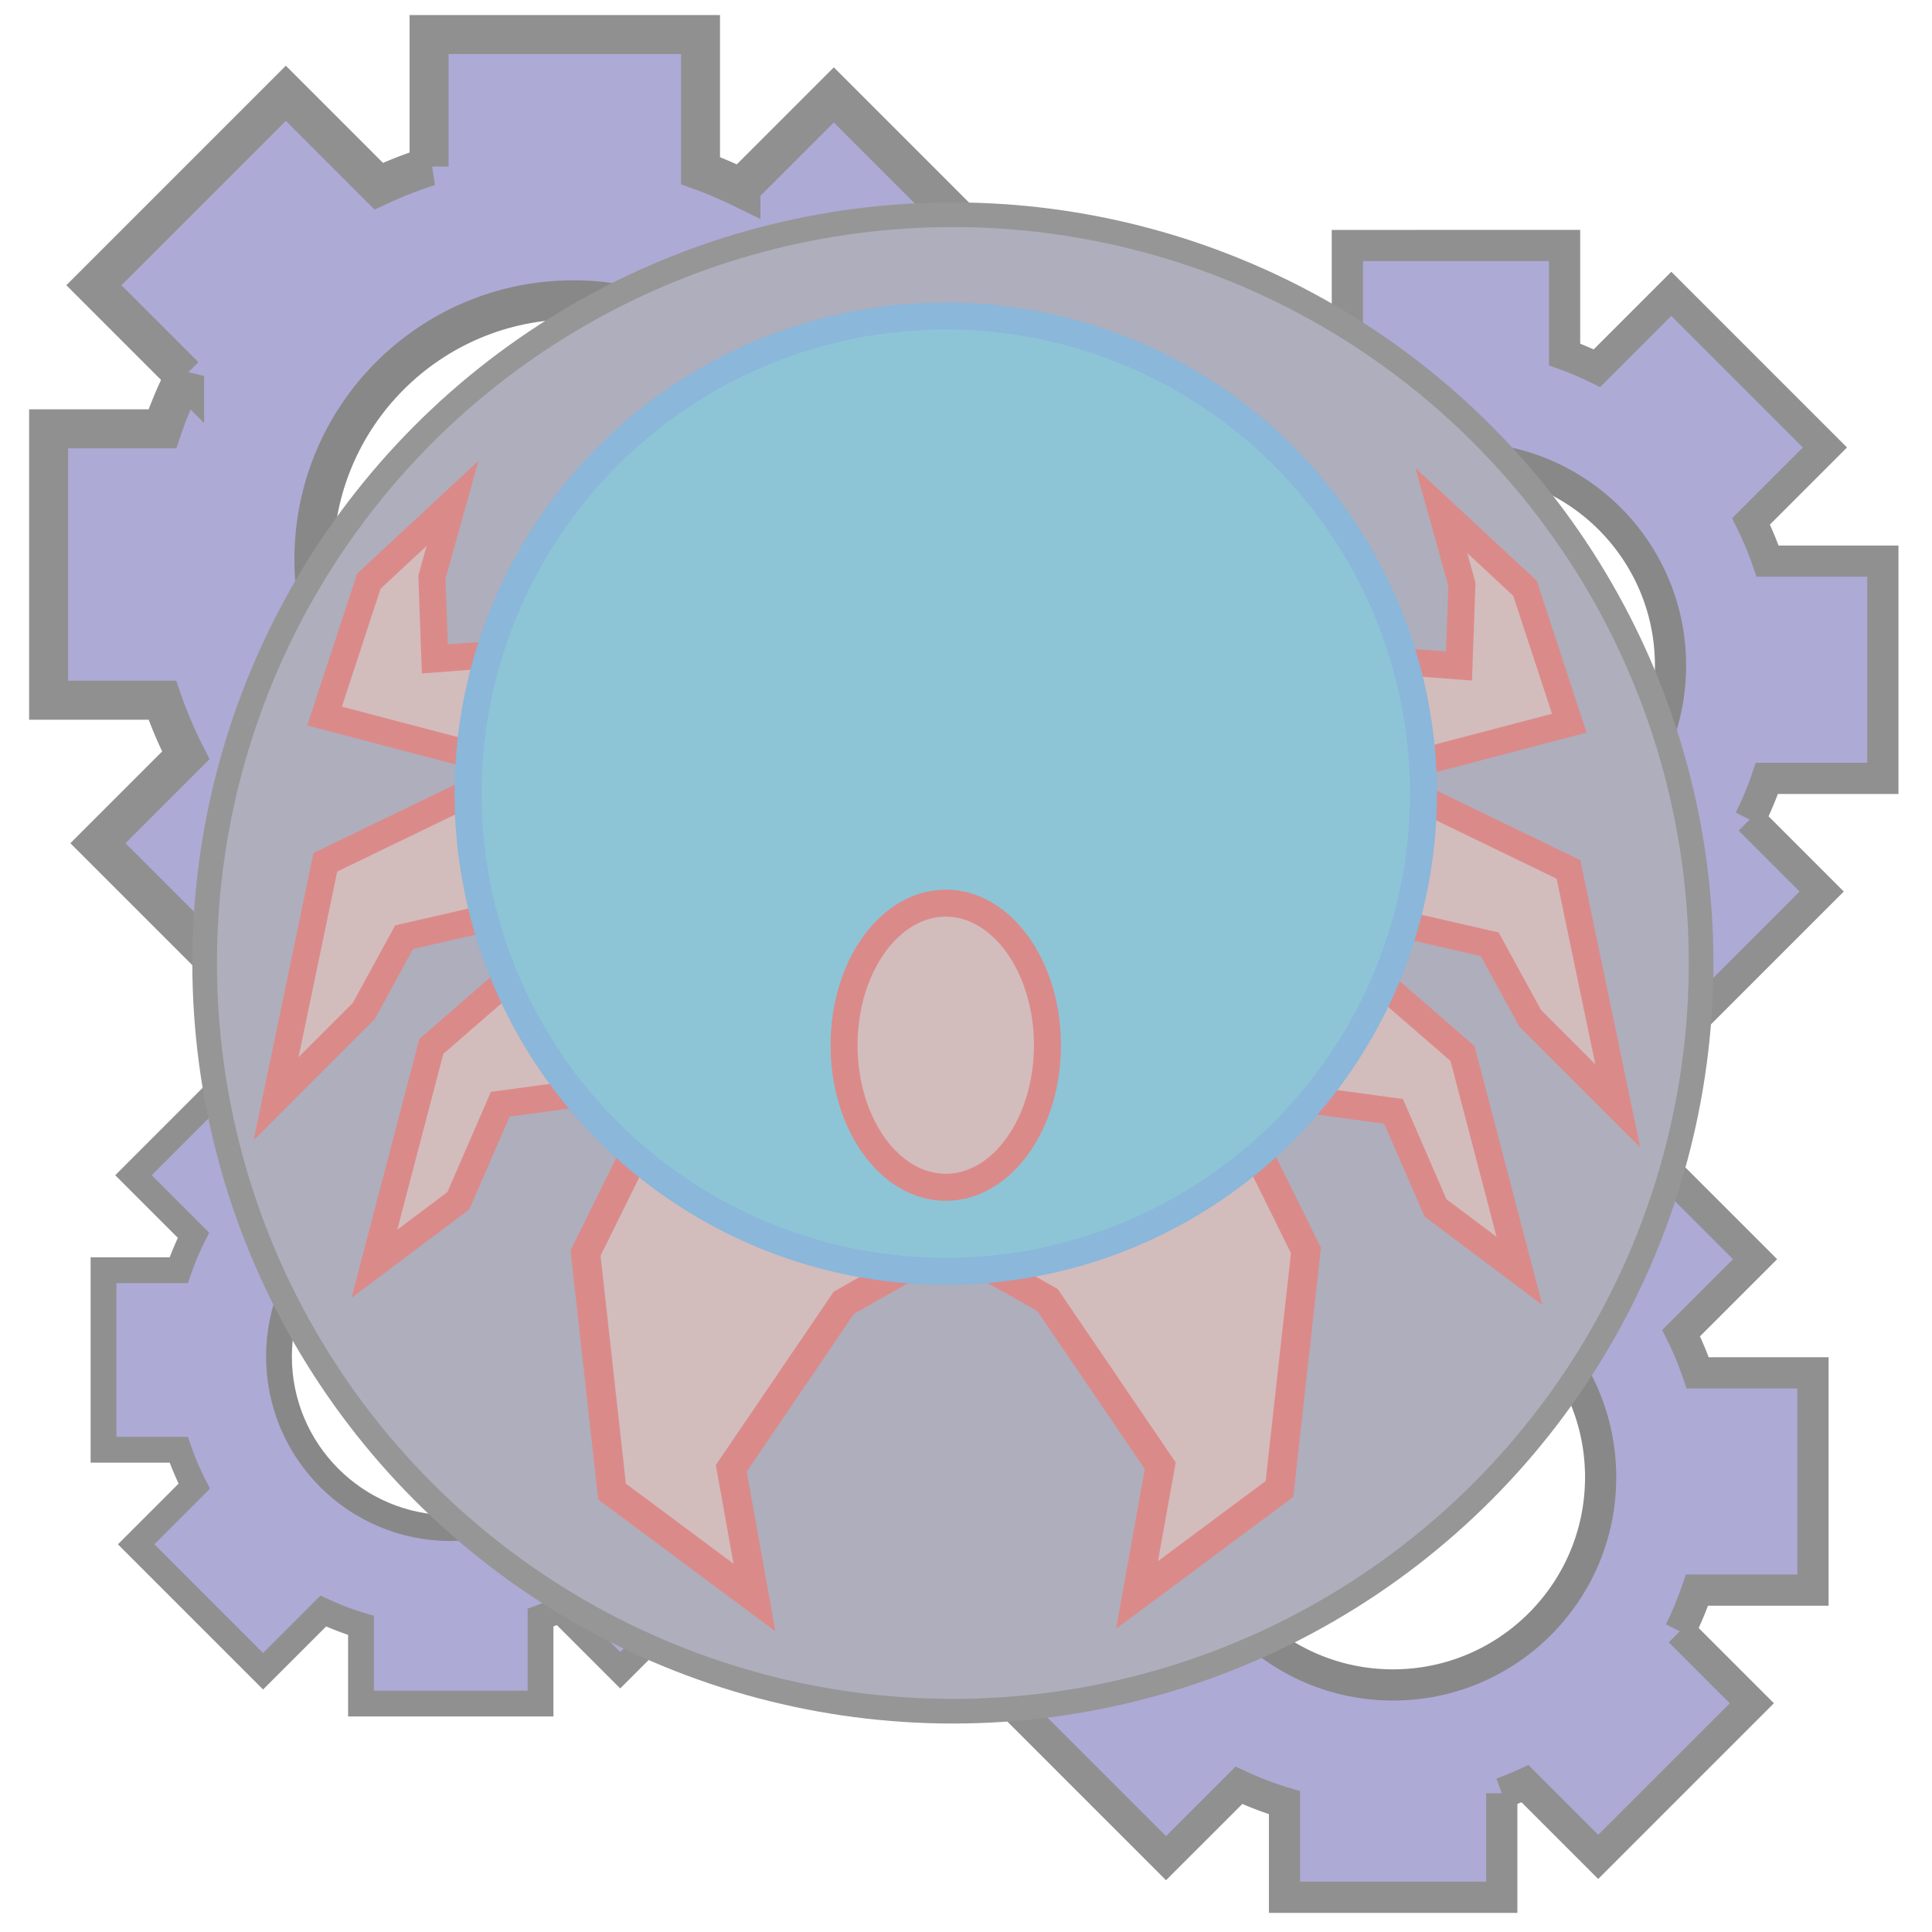 <?xml version="1.0" encoding="UTF-8" standalone="no"?>
<!-- Created with Inkscape (http://www.inkscape.org/) -->

<svg
   width="200"
   height="200"
   viewBox="0 0 52.917 52.917"
   version="1.1"
   id="svg1"
   inkscape:version="1.3.2 (091e20e, 2023-11-25, custom)"
   sodipodi:docname="BioHex Creature Editor Logo.svg"
   xmlns:inkscape="http://www.inkscape.org/namespaces/inkscape"
   xmlns:sodipodi="http://sodipodi.sourceforge.net/DTD/sodipodi-0.dtd"
   xmlns="http://www.w3.org/2000/svg"
   xmlns:svg="http://www.w3.org/2000/svg">
  <sodipodi:namedview
     id="namedview1"
     pagecolor="#ffffff"
     bordercolor="#000000"
     borderopacity="0.25"
     inkscape:showpageshadow="2"
     inkscape:pageopacity="0.0"
     inkscape:pagecheckerboard="0"
     inkscape:deskcolor="#d1d1d1"
     inkscape:document-units="mm"
     inkscape:zoom="2.955623"
     inkscape:cx="168.15406"
     inkscape:cy="58.36333"
     inkscape:window-width="2560"
     inkscape:window-height="1369"
     inkscape:window-x="-8"
     inkscape:window-y="-8"
     inkscape:window-maximized="1"
     inkscape:current-layer="layer1" />
  <defs
     id="defs1">
    <clipPath
       clipPathUnits="userSpaceOnUse"
       id="clipath_lpe_path-effect2-1-8-8-4">
      <circle
         style="display:none;fill:#ffffff;fill-opacity:1;stroke:#888888;stroke-width:0;stroke-dasharray:none;stroke-opacity:1"
         id="circle14-1-3"
         cx="43.038"
         cy="57.408"
         r="13.751" />
      <path
         id="lpe_path-effect2-1-8-9-9"
         style="fill:#ffffff;fill-opacity:1;stroke:#888888;stroke-width:0;stroke-dasharray:none;stroke-opacity:1"
         class="powerclip"
         d="M 10.116,24.487 H 75.959 V 90.33 H 10.116 Z M 56.788,57.408 A 13.751,13.751 0 0 0 43.038,43.657 13.751,13.751 0 0 0 29.287,57.408 13.751,13.751 0 0 0 43.038,71.159 13.751,13.751 0 0 0 56.788,57.408 Z" />
    </clipPath>
    <inkscape:path-effect
       effect="powerclip"
       id="path-effect2-1-8-8-0"
       is_visible="true"
       lpeversion="1"
       inverse="true"
       flatten="false"
       hide_clip="false"
       message="Use fill-rule evenodd on &lt;b&gt;fill and stroke&lt;/b&gt; dialog if no flatten result after convert clip to paths." />
    <clipPath
       clipPathUnits="userSpaceOnUse"
       id="clipath_lpe_path-effect2-1-8-8-8-6">
      <circle
         style="display:none;fill:#ffffff;fill-opacity:1;stroke:#888888;stroke-width:0;stroke-dasharray:none;stroke-opacity:1"
         id="circle33"
         cx="43.038"
         cy="57.408"
         r="13.751"
         d="M 56.788,57.408 A 13.751,13.751 0 0 1 43.038,71.159 13.751,13.751 0 0 1 29.287,57.408 13.751,13.751 0 0 1 43.038,43.657 13.751,13.751 0 0 1 56.788,57.408 Z" />
      <path
         id="lpe_path-effect2-1-8-8-8-6"
         style="fill:#ffffff;fill-opacity:1;stroke:#888888;stroke-width:0;stroke-dasharray:none;stroke-opacity:1"
         class="powerclip"
         d="M 10.116,24.487 H 75.959 V 90.33 H 10.116 Z M 56.788,57.408 A 13.751,13.751 0 0 0 43.038,43.657 13.751,13.751 0 0 0 29.287,57.408 13.751,13.751 0 0 0 43.038,71.159 13.751,13.751 0 0 0 56.788,57.408 Z" />
    </clipPath>
    <inkscape:path-effect
       effect="powerclip"
       id="path-effect2-1-8-8-8-6"
       is_visible="true"
       lpeversion="1"
       inverse="true"
       flatten="false"
       hide_clip="false"
       message="Use fill-rule evenodd on &lt;b&gt;fill and stroke&lt;/b&gt; dialog if no flatten result after convert clip to paths." />
    <clipPath
       clipPathUnits="userSpaceOnUse"
       id="clipath_lpe_path-effect2-1-8-8-8-0-11">
      <circle
         style="display:none;fill:#ffffff;fill-opacity:1;stroke:#888888;stroke-width:0;stroke-dasharray:none;stroke-opacity:1"
         id="circle34"
         cx="43.038"
         cy="57.408"
         r="13.751"
         d="M 56.788,57.408 A 13.751,13.751 0 0 1 43.038,71.159 13.751,13.751 0 0 1 29.287,57.408 13.751,13.751 0 0 1 43.038,43.657 13.751,13.751 0 0 1 56.788,57.408 Z" />
      <path
         id="lpe_path-effect2-1-8-8-8-0-11"
         style="fill:#ffffff;fill-opacity:1;stroke:#888888;stroke-width:0;stroke-dasharray:none;stroke-opacity:1"
         class="powerclip"
         d="M 10.116,24.487 H 75.959 V 90.33 H 10.116 Z M 56.788,57.408 A 13.751,13.751 0 0 0 43.038,43.657 13.751,13.751 0 0 0 29.287,57.408 13.751,13.751 0 0 0 43.038,71.159 13.751,13.751 0 0 0 56.788,57.408 Z" />
    </clipPath>
    <inkscape:path-effect
       effect="powerclip"
       id="path-effect2-1-8-8-8-0-11"
       is_visible="true"
       lpeversion="1"
       inverse="true"
       flatten="false"
       hide_clip="false"
       message="Use fill-rule evenodd on &lt;b&gt;fill and stroke&lt;/b&gt; dialog if no flatten result after convert clip to paths." />
    <clipPath
       clipPathUnits="userSpaceOnUse"
       id="clipath_lpe_path-effect2-1-8-8-8-0-4-9">
      <circle
         style="display:none;fill:#ffffff;fill-opacity:1;stroke:#888888;stroke-width:0;stroke-dasharray:none;stroke-opacity:1"
         id="circle25-5"
         cx="43.038"
         cy="57.408"
         r="13.751"
         d="M 56.788,57.408 A 13.751,13.751 0 0 1 43.038,71.159 13.751,13.751 0 0 1 29.287,57.408 13.751,13.751 0 0 1 43.038,43.657 13.751,13.751 0 0 1 56.788,57.408 Z" />
      <path
         id="lpe_path-effect2-1-8-8-8-0-4-5"
         style="fill:#ffffff;fill-opacity:1;stroke:#888888;stroke-width:0;stroke-dasharray:none;stroke-opacity:1"
         class="powerclip"
         d="M 10.116,24.487 H 75.959 V 90.33 H 10.116 Z M 56.788,57.408 A 13.751,13.751 0 0 0 43.038,43.657 13.751,13.751 0 0 0 29.287,57.408 13.751,13.751 0 0 0 43.038,71.159 13.751,13.751 0 0 0 56.788,57.408 Z" />
    </clipPath>
    <inkscape:path-effect
       effect="powerclip"
       id="path-effect2-1-8-8-8-0-4-9"
       is_visible="true"
       lpeversion="1"
       inverse="true"
       flatten="false"
       hide_clip="false"
       message="Use fill-rule evenodd on &lt;b&gt;fill and stroke&lt;/b&gt; dialog if no flatten result after convert clip to paths." />
    <clipPath
       clipPathUnits="userSpaceOnUse"
       id="clipath_lpe_path-effect2-1-8-8-0">
      <circle
         style="display:none;fill:#ffffff;fill-opacity:1;stroke:#888888;stroke-width:0;stroke-dasharray:none;stroke-opacity:1"
         id="circle1"
         cx="43.038"
         cy="57.408"
         r="13.751"
         d="M 56.788,57.408 A 13.751,13.751 0 0 1 43.038,71.159 13.751,13.751 0 0 1 29.287,57.408 13.751,13.751 0 0 1 43.038,43.657 13.751,13.751 0 0 1 56.788,57.408 Z" />
      <path
         id="lpe_path-effect2-1-8-8-0"
         style="fill:#ffffff;fill-opacity:1;stroke:#888888;stroke-width:0;stroke-dasharray:none;stroke-opacity:1"
         class="powerclip"
         d="M 10.116,24.487 H 75.959 V 90.33 H 10.116 Z M 56.788,57.408 A 13.751,13.751 0 0 0 43.038,43.657 13.751,13.751 0 0 0 29.287,57.408 13.751,13.751 0 0 0 43.038,71.159 13.751,13.751 0 0 0 56.788,57.408 Z" />
    </clipPath>
    <clipPath
       clipPathUnits="userSpaceOnUse"
       id="clipPath2">
      <circle
         style="display:none;fill:#ffffff;fill-opacity:1;stroke:#888888;stroke-width:0;stroke-dasharray:none;stroke-opacity:1"
         id="circle2"
         cx="43.038"
         cy="57.408"
         r="13.751" />
      <path
         id="lpe_path-effect2-1-8-8-8-0-4-9"
         style="fill:#ffffff;fill-opacity:1;stroke:#888888;stroke-width:0;stroke-dasharray:none;stroke-opacity:1"
         class="powerclip"
         d="M 10.116,24.487 H 75.959 V 90.33 H 10.116 Z M 56.788,57.408 A 13.751,13.751 0 0 0 43.038,43.657 13.751,13.751 0 0 0 29.287,57.408 13.751,13.751 0 0 0 43.038,71.159 13.751,13.751 0 0 0 56.788,57.408 Z" />
    </clipPath>
  </defs>
  <g
     inkscape:label="Layer 1"
     inkscape:groupmode="layer"
     id="layer1">
    <g
       id="g37"
       transform="matrix(1.197,0,0,1.197,-17.425,-73.739)">
      <g
         id="g6-3-2-4"
         transform="matrix(0.446,0,0,0.446,9.355,54.127)">
        <path
           id="path1-3-4-8-5-8-5"
           style="fill:#adaad6;fill-opacity:1;stroke:#909090;stroke-width:2;stroke-dasharray:none;stroke-opacity:1"
           d="m 35.635,30.487 v 6.772 a 21.496,21.496 0 0 0 -2.583,1.008 l -4.766,-4.766 -9.847,9.847 4.654,4.654 a 21.496,21.496 0 0 0 -1.141,2.713 h -5.837 v 13.926 h 5.837 a 21.496,21.496 0 0 0 1.203,2.826 l -4.509,4.509 9.847,9.847 4.672,-4.671 a 21.496,21.496 0 0 0 2.922,1.115 v 6.062 H 50.013 v -6.666 a 21.496,21.496 0 0 0 1.489,-0.613 l 4.691,4.691 9.847,-9.847 -4.614,-4.614 a 21.496,21.496 0 0 0 1.1,-2.638 h 7.434 V 50.716 H 62.571 a 21.496,21.496 0 0 0 -1.061,-2.548 l 4.737,-4.737 -9.847,-9.847 -4.766,4.766 a 21.496,21.496 0 0 0 -2.073,-0.88 v -6.984 z"
           clip-path="url(#clipath_lpe_path-effect2-1-8-8-0)"
           inkscape:original-d="m 35.634716,30.486658 v 6.772197 a 21.495501,21.495501 0 0 0 -2.582788,1.008207 l -4.7656,-4.765601 -9.846944,9.846945 4.654496,4.654496 a 21.495501,21.495501 0 0 0 -1.141016,2.713012 h -5.836853 v 13.926283 h 5.836853 a 21.495501,21.495501 0 0 0 1.202511,2.82567 l -4.509286,4.50928 9.846944,9.84694 4.67155,-4.67103 a 21.495501,21.495501 0 0 0 2.922302,1.11466 v 6.06216 H 50.01265 v -6.66625 a 21.495501,21.495501 0 0 0 1.489315,-0.6134 l 4.69067,4.69067 9.846944,-9.84695 -4.613672,-4.61367 a 21.495501,21.495501 0 0 0 1.099674,-2.63808 h 7.433655 V 50.715914 H 62.57054 a 21.495501,21.495501 0 0 0 -1.060917,-2.547648 l 4.736662,-4.736661 -9.846945,-9.846945 -4.7656,4.765601 a 21.495501,21.495501 0 0 0 -2.073259,-0.879533 v -6.98407 z"
           inkscape:path-effect="#path-effect2-1-8-8-0"
           transform="translate(-1.957,-11.952)"
           inkscape:label="path1-3-4-8" />
        <circle
           style="fill:#b5b5b5;fill-opacity:0;stroke:#888888;stroke-width:2;stroke-dasharray:none;stroke-opacity:1"
           id="path2-7-4-5-4"
           cx="41.081"
           cy="45.456"
           r="13.312" />
      </g>
      <g
         id="g6-3-2-7-74"
         transform="matrix(0.357,0,0,0.357,33.364,60.604)">
        <path
           id="path1-3-4-8-5-8-8-73"
           style="fill:#adaad6;fill-opacity:1;stroke:#909090;stroke-width:2;stroke-dasharray:none;stroke-opacity:1"
           d="m 35.635,30.487 v 6.772 a 21.496,21.496 0 0 0 -2.583,1.008 l -4.766,-4.766 -9.847,9.847 4.654,4.654 a 21.496,21.496 0 0 0 -1.141,2.713 h -5.837 v 13.926 h 5.837 a 21.496,21.496 0 0 0 1.203,2.826 l -4.509,4.509 9.847,9.847 4.672,-4.671 a 21.496,21.496 0 0 0 2.922,1.115 v 6.062 H 50.013 v -6.666 a 21.496,21.496 0 0 0 1.489,-0.613 l 4.691,4.691 9.847,-9.847 -4.614,-4.614 a 21.496,21.496 0 0 0 1.1,-2.638 h 7.434 V 50.716 H 62.571 a 21.496,21.496 0 0 0 -1.061,-2.548 l 4.737,-4.737 -9.847,-9.847 -4.766,4.766 a 21.496,21.496 0 0 0 -2.073,-0.88 v -6.984 z"
           clip-path="url(#clipath_lpe_path-effect2-1-8-8-8-6)"
           inkscape:original-d="m 35.634716,30.486658 v 6.772197 a 21.495501,21.495501 0 0 0 -2.582788,1.008207 l -4.7656,-4.765601 -9.846944,9.846945 4.654496,4.654496 a 21.495501,21.495501 0 0 0 -1.141016,2.713012 h -5.836853 v 13.926283 h 5.836853 a 21.495501,21.495501 0 0 0 1.202511,2.82567 l -4.509286,4.50928 9.846944,9.84694 4.67155,-4.67103 a 21.495501,21.495501 0 0 0 2.922302,1.11466 v 6.06216 H 50.01265 v -6.66625 a 21.495501,21.495501 0 0 0 1.489315,-0.6134 l 4.69067,4.69067 9.846944,-9.84695 -4.613672,-4.61367 a 21.495501,21.495501 0 0 0 1.099674,-2.63808 h 7.433655 V 50.715914 H 62.57054 a 21.495501,21.495501 0 0 0 -1.060917,-2.547648 l 4.736662,-4.736661 -9.846945,-9.846945 -4.7656,4.765601 a 21.495501,21.495501 0 0 0 -2.073259,-0.879533 v -6.98407 z"
           inkscape:path-effect="#path-effect2-1-8-8-8-6"
           transform="translate(-1.957,-11.952)"
           inkscape:label="path1-3-4-8" />
        <circle
           style="fill:#b5b5b5;fill-opacity:0;stroke:#888888;stroke-width:2;stroke-dasharray:none;stroke-opacity:1"
           id="path2-7-4-5-6-0"
           cx="41.081"
           cy="45.456"
           r="13.312" />
      </g>
      <g
         id="g6-3-2-7-7-1"
         transform="matrix(0.357,0,0,0.357,31.765,79.178)">
        <path
           id="path1-3-4-8-5-8-8-7-7"
           style="fill:#adaad6;fill-opacity:1;stroke:#909090;stroke-width:2;stroke-dasharray:none;stroke-opacity:1"
           d="m 35.635,30.487 v 6.772 a 21.496,21.496 0 0 0 -2.583,1.008 l -4.766,-4.766 -9.847,9.847 4.654,4.654 a 21.496,21.496 0 0 0 -1.141,2.713 h -5.837 v 13.926 h 5.837 a 21.496,21.496 0 0 0 1.203,2.826 l -4.509,4.509 9.847,9.847 4.672,-4.671 a 21.496,21.496 0 0 0 2.922,1.115 v 6.062 H 50.013 v -6.666 a 21.496,21.496 0 0 0 1.489,-0.613 l 4.691,4.691 9.847,-9.847 -4.614,-4.614 a 21.496,21.496 0 0 0 1.1,-2.638 h 7.434 V 50.716 H 62.571 a 21.496,21.496 0 0 0 -1.061,-2.548 l 4.737,-4.737 -9.847,-9.847 -4.766,4.766 a 21.496,21.496 0 0 0 -2.073,-0.88 v -6.984 z"
           clip-path="url(#clipath_lpe_path-effect2-1-8-8-8-0-11)"
           inkscape:original-d="m 35.634716,30.486658 v 6.772197 a 21.495501,21.495501 0 0 0 -2.582788,1.008207 l -4.7656,-4.765601 -9.846944,9.846945 4.654496,4.654496 a 21.495501,21.495501 0 0 0 -1.141016,2.713012 h -5.836853 v 13.926283 h 5.836853 a 21.495501,21.495501 0 0 0 1.202511,2.82567 l -4.509286,4.50928 9.846944,9.84694 4.67155,-4.67103 a 21.495501,21.495501 0 0 0 2.922302,1.11466 v 6.06216 H 50.01265 v -6.66625 a 21.495501,21.495501 0 0 0 1.489315,-0.6134 l 4.69067,4.69067 9.846944,-9.84695 -4.613672,-4.61367 a 21.495501,21.495501 0 0 0 1.099674,-2.63808 h 7.433655 V 50.715914 H 62.57054 a 21.495501,21.495501 0 0 0 -1.060917,-2.547648 l 4.736662,-4.736661 -9.846945,-9.846945 -4.7656,4.765601 a 21.495501,21.495501 0 0 0 -2.073259,-0.879533 v -6.98407 z"
           inkscape:path-effect="#path-effect2-1-8-8-8-0-11"
           transform="translate(-1.957,-11.952)"
           inkscape:label="path1-3-4-8" />
        <circle
           style="fill:#b5b5b5;fill-opacity:0;stroke:#888888;stroke-width:2;stroke-dasharray:none;stroke-opacity:1"
           id="path2-7-4-5-6-2-1"
           cx="41.081"
           cy="45.456"
           r="13.312" />
      </g>
      <g
         id="g6-3-2-7-7-6-82"
         transform="matrix(0.295,0,0,0.295,12.749,79.233)">
        <path
           id="path1-3-4-8-5-8-8-7-1-5"
           style="fill:#adaad6;fill-opacity:1;stroke:#909090;stroke-width:2;stroke-dasharray:none;stroke-opacity:1"
           d="m 35.635,30.487 v 6.772 a 21.496,21.496 0 0 0 -2.583,1.008 l -4.766,-4.766 -9.847,9.847 4.654,4.654 a 21.496,21.496 0 0 0 -1.141,2.713 h -5.837 v 13.926 h 5.837 a 21.496,21.496 0 0 0 1.203,2.826 l -4.509,4.509 9.847,9.847 4.672,-4.671 a 21.496,21.496 0 0 0 2.922,1.115 v 6.062 H 50.013 v -6.666 a 21.496,21.496 0 0 0 1.489,-0.613 l 4.691,4.691 9.847,-9.847 -4.614,-4.614 a 21.496,21.496 0 0 0 1.1,-2.638 h 7.434 V 50.716 H 62.571 a 21.496,21.496 0 0 0 -1.061,-2.548 l 4.737,-4.737 -9.847,-9.847 -4.766,4.766 a 21.496,21.496 0 0 0 -2.073,-0.88 v -6.984 z"
           clip-path="url(#clipath_lpe_path-effect2-1-8-8-8-0-4-9)"
           inkscape:original-d="m 35.634716,30.486658 v 6.772197 a 21.495501,21.495501 0 0 0 -2.582788,1.008207 l -4.7656,-4.765601 -9.846944,9.846945 4.654496,4.654496 a 21.495501,21.495501 0 0 0 -1.141016,2.713012 h -5.836853 v 13.926283 h 5.836853 a 21.495501,21.495501 0 0 0 1.202511,2.82567 l -4.509286,4.50928 9.846944,9.84694 4.67155,-4.67103 a 21.495501,21.495501 0 0 0 2.922302,1.11466 v 6.06216 H 50.01265 v -6.66625 a 21.495501,21.495501 0 0 0 1.489315,-0.6134 l 4.69067,4.69067 9.846944,-9.84695 -4.613672,-4.61367 a 21.495501,21.495501 0 0 0 1.099674,-2.63808 h 7.433655 V 50.715914 H 62.57054 a 21.495501,21.495501 0 0 0 -1.060917,-2.547648 l 4.736662,-4.736661 -9.846945,-9.846945 -4.7656,4.765601 a 21.495501,21.495501 0 0 0 -2.073259,-0.879533 v -6.98407 z"
           inkscape:path-effect="#path-effect2-1-8-8-8-0-4-9"
           transform="translate(-1.957,-11.952)"
           inkscape:label="path1-3-4-8" />
        <circle
           style="fill:#b5b5b5;fill-opacity:0;stroke:#888888;stroke-width:2;stroke-dasharray:none;stroke-opacity:1"
           id="path2-7-4-5-6-2-2-6"
           cx="41.081"
           cy="45.456"
           r="13.312" />
      </g>
      <circle
         style="fill:#afaebc;fill-opacity:1;stroke:#969696;stroke-width:0.564;stroke-dasharray:none"
         id="path4-7-7-1-3"
         cx="36.361"
         cy="83.638"
         r="17.121" />
      <path
         style="fill:#d3bcbc;fill-opacity:1;stroke:#db8a8a;stroke-width:0.669;stroke-dasharray:none;stroke-opacity:1"
         d="m 31.213,83.682 2.35,3.107 4.851,2.046 -4.547,2.577 -2.577,3.79 0.531,2.956 -3.259,-2.425 -0.606,-5.457 z"
         id="path2-11-9-5-6" />
      <path
         style="fill:#d3bcbc;fill-opacity:1;stroke:#db8a8a;stroke-width:0.669;stroke-dasharray:none;stroke-opacity:1"
         d="m 41.183,83.623 -2.35,3.107 -4.851,2.046 4.547,2.577 2.577,3.79 -0.531,2.956 3.259,-2.425 0.606,-5.457 z"
         id="path2-1-0-9-2-4" />
      <g
         id="g8-7-9-0-1"
         transform="matrix(0.356,0,0,0.356,15.061,56.006)">
        <path
           style="fill:#d3bcbc;fill-opacity:1;stroke:#db8a8a;stroke-width:1.735;stroke-dasharray:none;stroke-opacity:1"
           d="m 33.399,76.822 -7.09,6.158 -3.659,13.971 5.395,-4.051 2.694,-6.203 7.469,-1.013 z"
           id="path5-2-8-4-3"
           sodipodi:nodetypes="ccccccc" />
        <path
           style="fill:#d3bcbc;fill-opacity:1;stroke:#db8a8a;stroke-width:1.735;stroke-dasharray:none;stroke-opacity:1"
           d="m 32.283,74.187 -7.723,1.772 -2.595,4.747 -5.634,5.634 3.165,-15.192 11.774,-5.697 z"
           id="path6-1-6-9-0"
           sodipodi:nodetypes="ccccccc" />
        <path
           style="fill:#d3bcbc;fill-opacity:1;stroke:#db8a8a;stroke-width:1.735;stroke-dasharray:none;stroke-opacity:1"
           d="m 33.118,57.57 -6.583,0.506 -0.19,-5.254 1.329,-4.747 -5.38,5.001 -2.848,8.672 12.533,3.292 z"
           id="path6-9-2-8-0-7"
           sodipodi:nodetypes="cccccccc" />
      </g>
      <g
         id="g7-2-5-7-4"
         transform="matrix(0.356,0,0,0.356,15.061,56.006)">
        <path
           style="fill:#d3bcbc;fill-opacity:1;stroke:#db8a8a;stroke-width:1.735;stroke-dasharray:none;stroke-opacity:1"
           d="m 85.498,77.28 7.09,6.158 3.659,13.971 -5.395,-4.051 -2.694,-6.203 -7.469,-1.013 z"
           id="path5-7-5-9-5-5"
           sodipodi:nodetypes="ccccccc" />
        <path
           style="fill:#d3bcbc;fill-opacity:1;stroke:#db8a8a;stroke-width:1.735;stroke-dasharray:none;stroke-opacity:1"
           d="m 86.614,74.644 7.723,1.772 2.595,4.747 5.634,5.634 -3.165,-15.192 -11.774,-5.697 z"
           id="path6-0-3-6-6-9"
           sodipodi:nodetypes="ccccccc" />
        <path
           style="fill:#d3bcbc;fill-opacity:1;stroke:#db8a8a;stroke-width:1.735;stroke-dasharray:none;stroke-opacity:1"
           d="m 85.779,58.027 6.583,0.506 0.19,-5.254 -1.329,-4.747 5.38,5.001 2.848,8.672 -12.533,3.292 z"
           id="path6-9-8-9-4-4-0"
           sodipodi:nodetypes="cccccccc" />
      </g>
      <circle
         style="fill:#8dc5d7;stroke:#8ab7da;stroke-width:0.618;stroke-dasharray:none;stroke-opacity:1"
         id="path1-7-9-2-1"
         cx="36.198"
         cy="79.763"
         r="10.93" />
      <ellipse
         style="fill:#d3bcbc;fill-opacity:1;stroke:#db8a8a;stroke-width:0.618;stroke-dasharray:none;stroke-opacity:1"
         id="path3-3-9-7-1"
         cx="36.198"
         cy="85.52"
         rx="2.327"
         ry="3.251" />
    </g>
  </g>
</svg>
